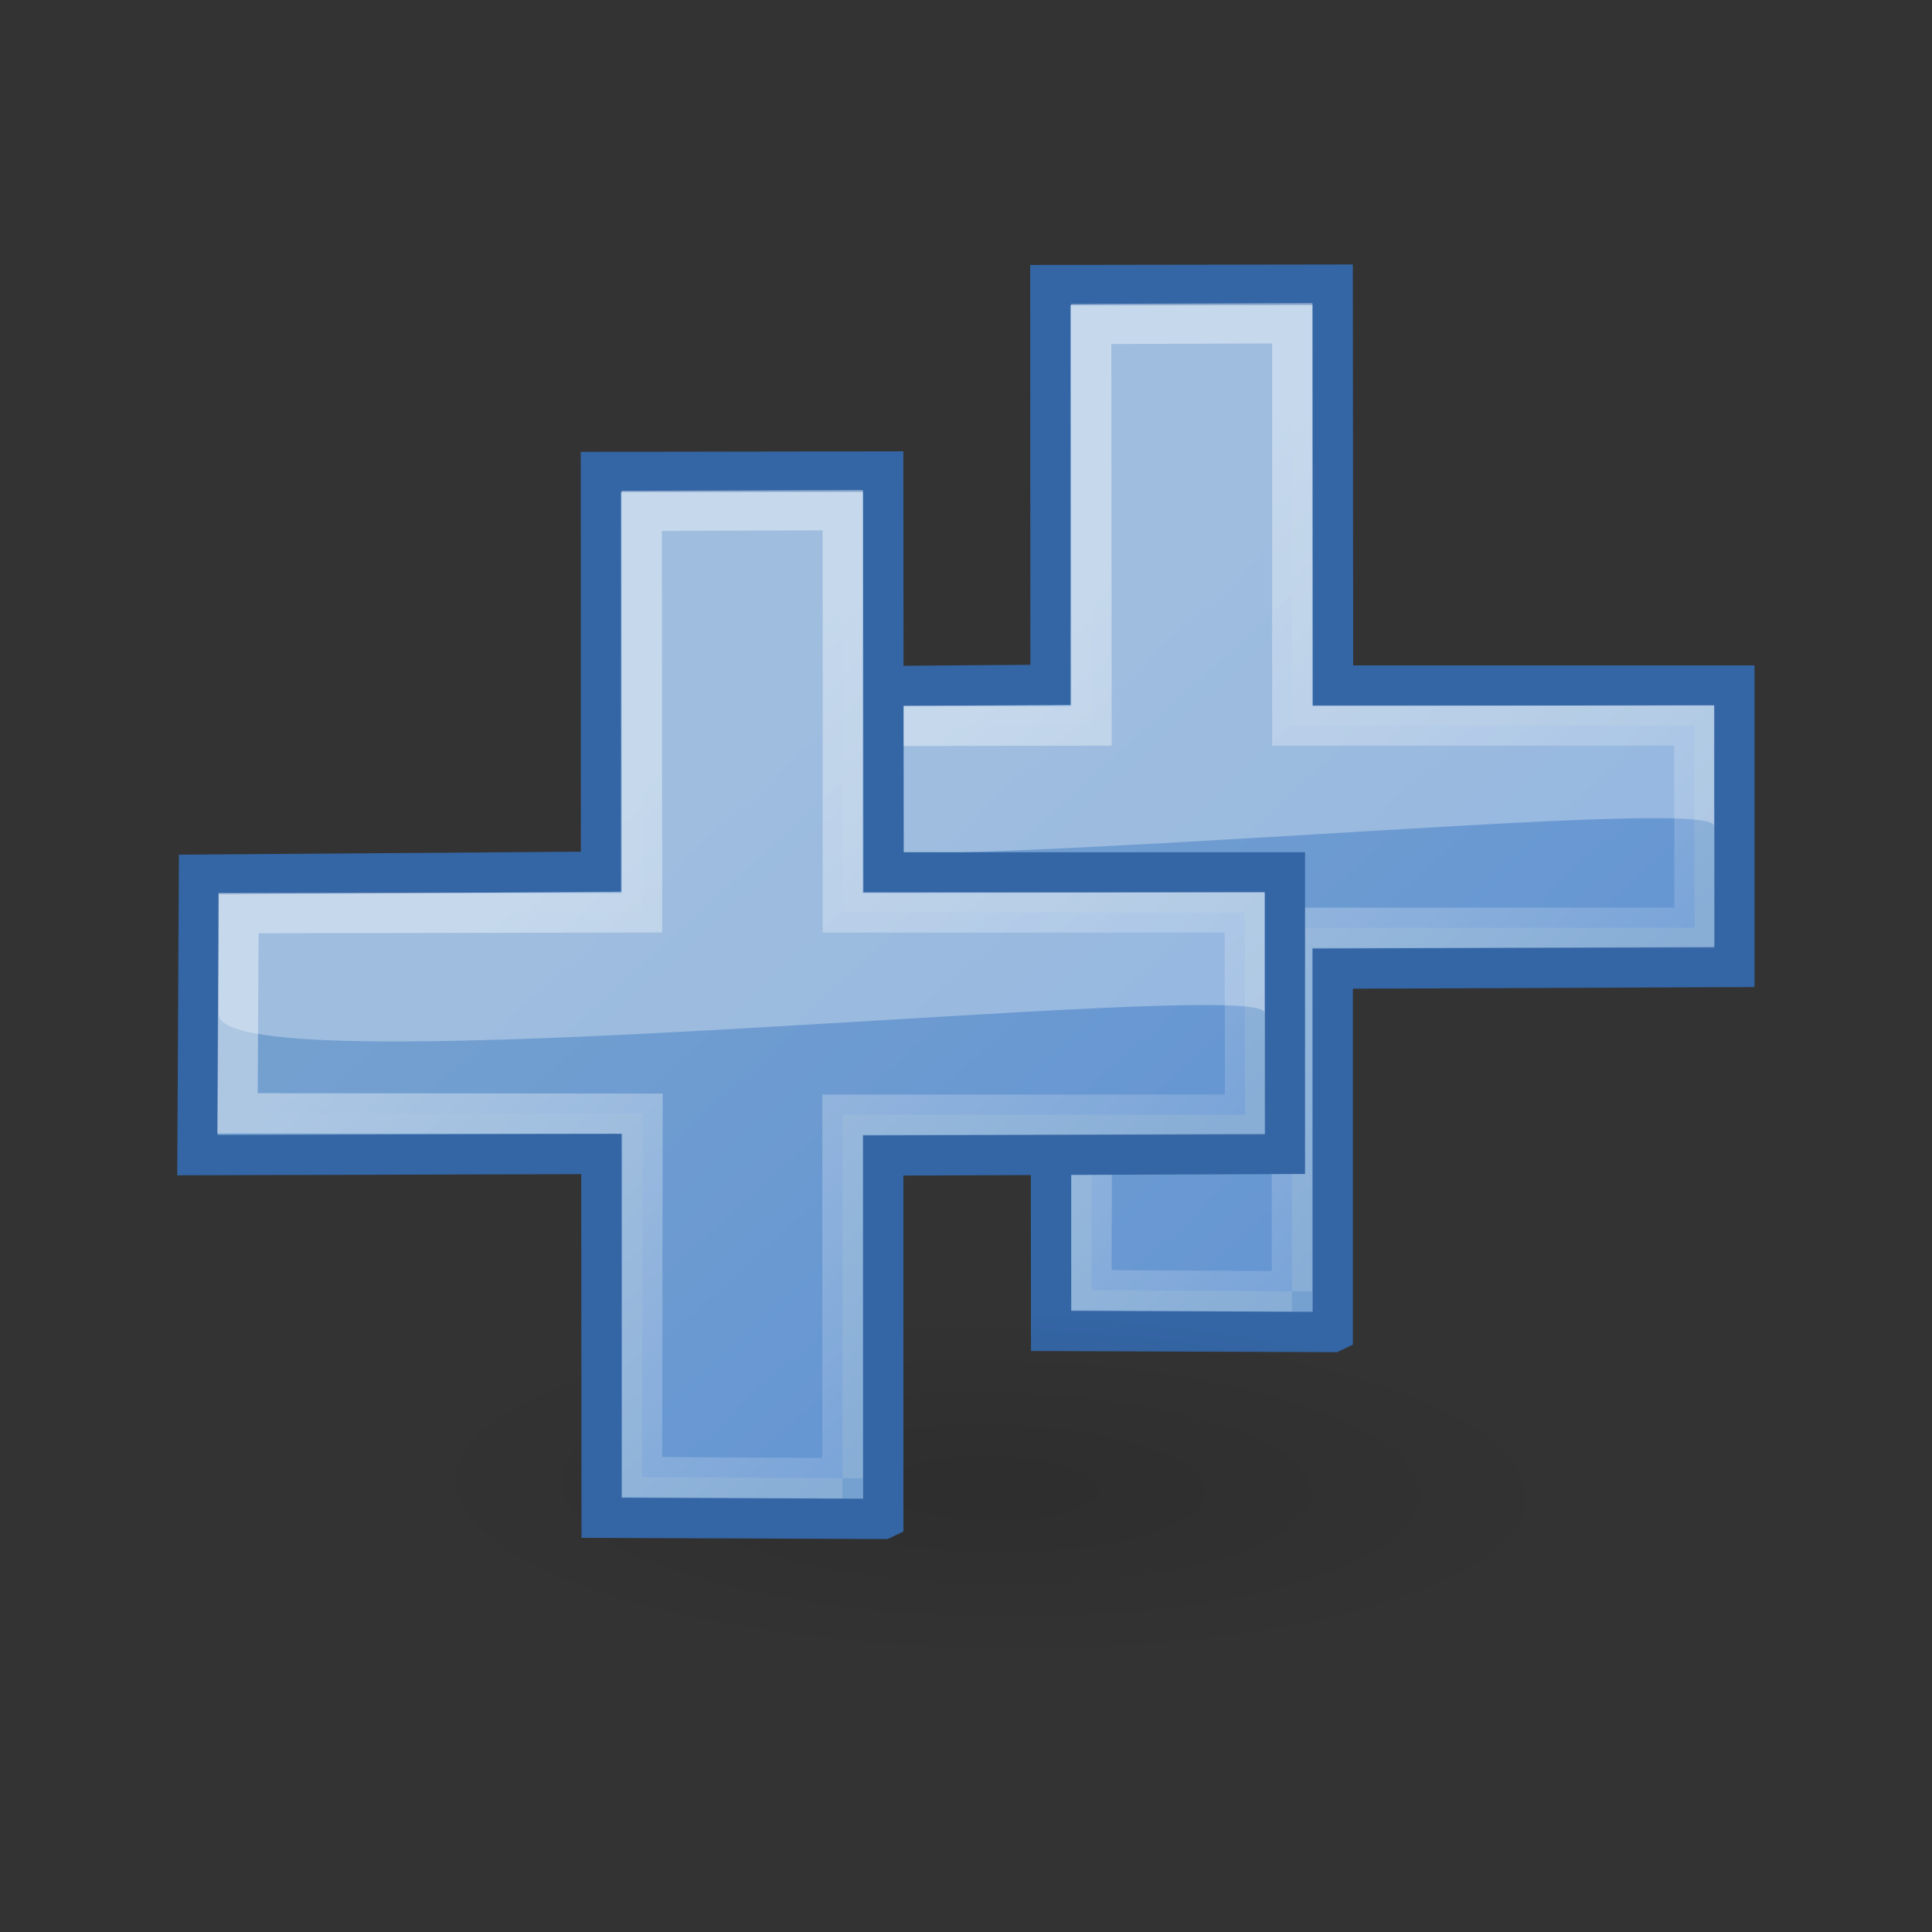 <?xml version="1.0" encoding="UTF-8" standalone="no"?>
<!-- Created with Inkscape (http://www.inkscape.org/) -->

<svg
   xmlns:dc="http://purl.org/dc/elements/1.1/"
   xmlns:cc="http://creativecommons.org/ns#"
   xmlns:rdf="http://www.w3.org/1999/02/22-rdf-syntax-ns#"
   xmlns:svg="http://www.w3.org/2000/svg"
   xmlns="http://www.w3.org/2000/svg"
   xmlns:xlink="http://www.w3.org/1999/xlink"
   xmlns:sodipodi="http://sodipodi.sourceforge.net/DTD/sodipodi-0.dtd"
   xmlns:inkscape="http://www.inkscape.org/namespaces/inkscape"
   width="48px"
   height="48px"
   id="svg6431"
   sodipodi:version="0.32"
   inkscape:version="0.47pre4 r22446"
   sodipodi:docname="list-add-all.svg"
   inkscape:output_extension="org.inkscape.output.svg.inkscape"
   version="1.1"
   inkscape:export-filename="/home/ppinard/documents/workspace/javadev/EBSD-PTP/src/ptpshared/data/icon/list-add-all_(22x22).png"
   inkscape:export-xdpi="41.25"
   inkscape:export-ydpi="41.25">
  <rect width="100%" height="100%" fill="#333333" stroke="none"/>
  <defs
     id="defs6433">
    <inkscape:perspective
       sodipodi:type="inkscape:persp3d"
       inkscape:vp_x="0 : 24 : 1"
       inkscape:vp_y="0 : 1000 : 0"
       inkscape:vp_z="48 : 24 : 1"
       inkscape:persp3d-origin="24 : 16 : 1"
       id="perspective70" />
    <linearGradient
       inkscape:collect="always"
       id="linearGradient2091">
      <stop
         style="stop-color:#000000;stop-opacity:1;"
         offset="0"
         id="stop2093" />
      <stop
         style="stop-color:#000000;stop-opacity:0;"
         offset="1"
         id="stop2095" />
    </linearGradient>
    <linearGradient
       id="linearGradient7916">
      <stop
         style="stop-color:#ffffff;stop-opacity:1;"
         offset="0"
         id="stop7918" />
      <stop
         style="stop-color:#ffffff;stop-opacity:0.34;"
         offset="1"
         id="stop7920" />
    </linearGradient>
    <linearGradient
       inkscape:collect="always"
       id="linearGradient8662">
      <stop
         style="stop-color:#000000;stop-opacity:1;"
         offset="0"
         id="stop8664" />
      <stop
         style="stop-color:#000000;stop-opacity:0;"
         offset="1"
         id="stop8666" />
    </linearGradient>
    <radialGradient
       inkscape:collect="always"
       xlink:href="#linearGradient8662"
       id="radialGradient1503"
       gradientUnits="userSpaceOnUse"
       gradientTransform="matrix(1,0,0,0.537,-1.018989e-13,16.873)"
       cx="24.837"
       cy="36.421"
       fx="24.837"
       fy="36.421"
       r="15.645" />
    <linearGradient
       inkscape:collect="always"
       id="linearGradient2847">
      <stop
         style="stop-color:#3465a4;stop-opacity:1;"
         offset="0"
         id="stop2849" />
      <stop
         style="stop-color:#3465a4;stop-opacity:0;"
         offset="1"
         id="stop2851" />
    </linearGradient>
    <linearGradient
       inkscape:collect="always"
       xlink:href="#linearGradient2847"
       id="linearGradient1488"
       gradientUnits="userSpaceOnUse"
       gradientTransform="matrix(-1,0,0,-1,-1.242,40.082)"
       x1="37.128"
       y1="29.73"
       x2="37.065"
       y2="26.194" />
    <linearGradient
       id="linearGradient2831">
      <stop
         style="stop-color:#3465a4;stop-opacity:1;"
         offset="0"
         id="stop2833" />
      <stop
         id="stop2855"
         offset="0.333"
         style="stop-color:#5b86be;stop-opacity:1;" />
      <stop
         style="stop-color:#83a8d8;stop-opacity:0;"
         offset="1"
         id="stop2835" />
    </linearGradient>
    <linearGradient
       inkscape:collect="always"
       xlink:href="#linearGradient2831"
       id="linearGradient1486"
       gradientUnits="userSpaceOnUse"
       gradientTransform="translate(-48.305,-6.043)"
       x1="13.479"
       y1="10.612"
       x2="15.419"
       y2="19.115" />
    <linearGradient
       id="linearGradient2380">
      <stop
         style="stop-color:#b9cfe7;stop-opacity:1"
         offset="0"
         id="stop2382" />
      <stop
         style="stop-color:#729fcf;stop-opacity:1"
         offset="1"
         id="stop2384" />
    </linearGradient>
    <linearGradient
       id="linearGradient2682">
      <stop
         style="stop-color:#3977c3;stop-opacity:1;"
         offset="0"
         id="stop2684" />
      <stop
         style="stop-color:#89aedc;stop-opacity:0;"
         offset="1"
         id="stop2686" />
    </linearGradient>
    <linearGradient
       inkscape:collect="always"
       xlink:href="#linearGradient2682"
       id="linearGradient2688"
       x1="36.714"
       y1="31.456"
       x2="37.124"
       y2="24.842"
       gradientUnits="userSpaceOnUse"
       gradientTransform="translate(-48.77,-5.766)" />
    <linearGradient
       inkscape:collect="always"
       id="linearGradient2690">
      <stop
         style="stop-color:#c4d7eb;stop-opacity:1;"
         offset="0"
         id="stop2692" />
      <stop
         style="stop-color:#c4d7eb;stop-opacity:0;"
         offset="1"
         id="stop2694" />
    </linearGradient>
    <linearGradient
       inkscape:collect="always"
       xlink:href="#linearGradient2690"
       id="linearGradient2696"
       x1="32.648"
       y1="30.749"
       x2="37.124"
       y2="24.842"
       gradientUnits="userSpaceOnUse"
       gradientTransform="translate(-48.77,-5.766)" />
    <linearGradient
       inkscape:collect="always"
       id="linearGradient2871">
      <stop
         style="stop-color:#3465a4;stop-opacity:1;"
         offset="0"
         id="stop2873" />
      <stop
         style="stop-color:#3465a4;stop-opacity:1"
         offset="1"
         id="stop2875" />
    </linearGradient>
    <linearGradient
       id="linearGradient2402">
      <stop
         style="stop-color:#729fcf;stop-opacity:1;"
         offset="0"
         id="stop2404" />
      <stop
         style="stop-color:#528ac5;stop-opacity:1;"
         offset="1"
         id="stop2406" />
    </linearGradient>
    <linearGradient
       inkscape:collect="always"
       xlink:href="#linearGradient2797"
       id="linearGradient1493"
       gradientUnits="userSpaceOnUse"
       x1="5.965"
       y1="26.048"
       x2="52.854"
       y2="26.048" />
    <linearGradient
       inkscape:collect="always"
       id="linearGradient2797">
      <stop
         style="stop-color:#ffffff;stop-opacity:1;"
         offset="0"
         id="stop2799" />
      <stop
         style="stop-color:#ffffff;stop-opacity:0;"
         offset="1"
         id="stop2801" />
    </linearGradient>
    <linearGradient
       inkscape:collect="always"
       xlink:href="#linearGradient2797"
       id="linearGradient1491"
       gradientUnits="userSpaceOnUse"
       x1="5.965"
       y1="26.048"
       x2="52.854"
       y2="26.048" />
    <linearGradient
       inkscape:collect="always"
       id="linearGradient7179">
      <stop
         style="stop-color:#ffffff;stop-opacity:1;"
         offset="0"
         id="stop7181" />
      <stop
         style="stop-color:#ffffff;stop-opacity:0;"
         offset="1"
         id="stop7183" />
    </linearGradient>
    <linearGradient
       id="linearGradient2316">
      <stop
         style="stop-color:#000000;stop-opacity:1;"
         offset="0"
         id="stop2318" />
      <stop
         style="stop-color:#ffffff;stop-opacity:0.66;"
         offset="1"
         id="stop2320" />
    </linearGradient>
    <linearGradient
       id="linearGradient1322">
      <stop
         id="stop1324"
         offset="0"
         style="stop-color:#729fcf" />
      <stop
         id="stop1326"
         offset="1"
         style="stop-color:#5187d6;stop-opacity:1;" />
    </linearGradient>
    <linearGradient
       inkscape:collect="always"
       xlink:href="#linearGradient1322"
       id="linearGradient4975"
       x1="34.893"
       y1="36.423"
       x2="45.919"
       y2="48.548"
       gradientUnits="userSpaceOnUse"
       gradientTransform="translate(-18.018,-13.571)" />
    <linearGradient
       inkscape:collect="always"
       xlink:href="#linearGradient7179"
       id="linearGradient7185"
       x1="13.435"
       y1="13.604"
       x2="22.375"
       y2="23.554"
       gradientUnits="userSpaceOnUse" />
    <linearGradient
       inkscape:collect="always"
       xlink:href="#linearGradient7179"
       id="linearGradient7189"
       gradientUnits="userSpaceOnUse"
       x1="13.435"
       y1="13.604"
       x2="22.375"
       y2="23.554"
       gradientTransform="matrix(-1,0,0,-1,47.939,50.025)" />
    <linearGradient
       inkscape:collect="always"
       xlink:href="#linearGradient2380"
       id="linearGradient7180"
       gradientUnits="userSpaceOnUse"
       x1="62.514"
       y1="36.061"
       x2="15.985"
       y2="20.609" />
    <linearGradient
       inkscape:collect="always"
       xlink:href="#linearGradient2871"
       id="linearGradient7182"
       gradientUnits="userSpaceOnUse"
       x1="46.835"
       y1="45.264"
       x2="45.38"
       y2="50.94" />
    <linearGradient
       inkscape:collect="always"
       xlink:href="#linearGradient2402"
       id="linearGradient7184"
       gradientUnits="userSpaceOnUse"
       x1="18.936"
       y1="23.668"
       x2="53.589"
       y2="26.649" />
    <linearGradient
       inkscape:collect="always"
       xlink:href="#linearGradient2871"
       id="linearGradient7186"
       gradientUnits="userSpaceOnUse"
       x1="46.835"
       y1="45.264"
       x2="45.38"
       y2="50.94" />
    <linearGradient
       inkscape:collect="always"
       xlink:href="#linearGradient7916"
       id="linearGradient7922"
       x1="16.875"
       y1="22.852"
       x2="27.901"
       y2="34.977"
       gradientUnits="userSpaceOnUse" />
    <radialGradient
       inkscape:collect="always"
       xlink:href="#linearGradient2091"
       id="radialGradient2097"
       cx="23.071"
       cy="35.127"
       fx="23.071"
       fy="35.127"
       r="10.319"
       gradientTransform="matrix(0.915,0.013,-0.008,0.214,2.254,27.189)"
       gradientUnits="userSpaceOnUse" />
    <inkscape:perspective
       id="perspective3234"
       inkscape:persp3d-origin="0.5 : 0.33333333 : 1"
       inkscape:vp_z="1 : 0.5 : 1"
       inkscape:vp_y="0 : 1000 : 0"
       inkscape:vp_x="0 : 0.5 : 1"
       sodipodi:type="inkscape:persp3d" />
    <linearGradient
       inkscape:collect="always"
       xlink:href="#linearGradient1322-5"
       id="linearGradient4975-1"
       x1="34.893"
       y1="36.423"
       x2="45.919"
       y2="48.548"
       gradientUnits="userSpaceOnUse"
       gradientTransform="translate(-18.018,-13.571)" />
    <linearGradient
       id="linearGradient1322-5">
      <stop
         id="stop1324-5"
         offset="0"
         style="stop-color:#729fcf" />
      <stop
         id="stop1326-4"
         offset="1"
         style="stop-color:#5187d6;stop-opacity:1;" />
    </linearGradient>
    <linearGradient
       inkscape:collect="always"
       xlink:href="#linearGradient7916-8"
       id="linearGradient7922-9"
       x1="16.875"
       y1="22.852"
       x2="27.901"
       y2="34.977"
       gradientUnits="userSpaceOnUse" />
    <linearGradient
       id="linearGradient7916-8">
      <stop
         style="stop-color:#ffffff;stop-opacity:1;"
         offset="0"
         id="stop7918-3" />
      <stop
         style="stop-color:#ffffff;stop-opacity:0.34;"
         offset="1"
         id="stop7920-8" />
    </linearGradient>
    <linearGradient
       inkscape:collect="always"
       xlink:href="#linearGradient1322"
       id="linearGradient3281"
       gradientUnits="userSpaceOnUse"
       gradientTransform="translate(-18.018,-13.571)"
       x1="34.893"
       y1="36.423"
       x2="45.919"
       y2="48.548" />
    <linearGradient
       inkscape:collect="always"
       xlink:href="#linearGradient7916"
       id="linearGradient3283"
       gradientUnits="userSpaceOnUse"
       x1="16.875"
       y1="22.852"
       x2="27.901"
       y2="34.977" />
    <inkscape:perspective
       id="perspective3293"
       inkscape:persp3d-origin="0.5 : 0.33333333 : 1"
       inkscape:vp_z="1 : 0.5 : 1"
       inkscape:vp_y="0 : 1000 : 0"
       inkscape:vp_x="0 : 0.5 : 1"
       sodipodi:type="inkscape:persp3d" />
    <linearGradient
       inkscape:collect="always"
       xlink:href="#linearGradient1322-5-9"
       id="linearGradient4975-1-9"
       x1="34.893"
       y1="36.423"
       x2="45.919"
       y2="48.548"
       gradientUnits="userSpaceOnUse"
       gradientTransform="translate(-18.018,-13.571)" />
    <linearGradient
       id="linearGradient1322-5-9">
      <stop
         id="stop1324-5-0"
         offset="0"
         style="stop-color:#729fcf" />
      <stop
         id="stop1326-4-8"
         offset="1"
         style="stop-color:#5187d6;stop-opacity:1;" />
    </linearGradient>
    <linearGradient
       inkscape:collect="always"
       xlink:href="#linearGradient7916-8-3"
       id="linearGradient7922-9-9"
       x1="16.875"
       y1="22.852"
       x2="27.901"
       y2="34.977"
       gradientUnits="userSpaceOnUse" />
    <linearGradient
       id="linearGradient7916-8-3">
      <stop
         style="stop-color:#ffffff;stop-opacity:1;"
         offset="0"
         id="stop7918-3-1" />
      <stop
         style="stop-color:#ffffff;stop-opacity:0.34;"
         offset="1"
         id="stop7920-8-4" />
    </linearGradient>
    <linearGradient
       inkscape:collect="always"
       xlink:href="#linearGradient1322-5-9"
       id="linearGradient3356"
       gradientUnits="userSpaceOnUse"
       gradientTransform="translate(-18.018,-13.571)"
       x1="34.893"
       y1="36.423"
       x2="45.919"
       y2="48.548" />
    <linearGradient
       inkscape:collect="always"
       xlink:href="#linearGradient7916-8-3"
       id="linearGradient3358"
       gradientUnits="userSpaceOnUse"
       x1="16.875"
       y1="22.852"
       x2="27.901"
       y2="34.977" />
    <radialGradient
       inkscape:collect="always"
       xlink:href="#linearGradient2091"
       id="radialGradient3360"
       gradientUnits="userSpaceOnUse"
       gradientTransform="matrix(0.915,0.013,-0.008,0.214,2.254,27.189)"
       cx="23.071"
       cy="35.127"
       fx="23.071"
       fy="35.127"
       r="10.319" />
    <linearGradient
       inkscape:collect="always"
       xlink:href="#linearGradient1322"
       id="linearGradient3362"
       gradientUnits="userSpaceOnUse"
       gradientTransform="translate(-18.018,-13.571)"
       x1="34.893"
       y1="36.423"
       x2="45.919"
       y2="48.548" />
    <linearGradient
       inkscape:collect="always"
       xlink:href="#linearGradient7916"
       id="linearGradient3364"
       gradientUnits="userSpaceOnUse"
       x1="16.875"
       y1="22.852"
       x2="27.901"
       y2="34.977" />
  </defs>
  <sodipodi:namedview
     id="base"
     pagecolor="#ffffff"
     bordercolor="#666666"
     borderopacity="0.157"
     inkscape:pageopacity="0.0"
     inkscape:pageshadow="2"
     inkscape:zoom="7.3407053"
     inkscape:cx="1.2376637"
     inkscape:cy="22.579225"
     inkscape:current-layer="layer1"
     showgrid="false"
     inkscape:grid-bbox="true"
     inkscape:document-units="px"
     inkscape:window-width="1440"
     inkscape:window-height="825"
     inkscape:window-x="0"
     inkscape:window-y="25"
     showguides="true"
     inkscape:guide-bbox="true"
     inkscape:showpageshadow="false"
     inkscape:window-maximized="1" />
  <g
     inkscape:groupmode="layer"
     id="layer2"
     inkscape:label="Layer" />
  <g
     id="layer1"
     inkscape:label="Layer 1"
     inkscape:groupmode="layer">
    <g
       id="g3345"
       transform="translate(0.431,-3.807)">
      <g
         id="g3221-5"
         transform="translate(5.167,-0.643)">
        <path
           style="font-size:59.901px;font-style:normal;font-variant:normal;font-weight:bold;font-stretch:normal;text-align:start;line-height:125%;writing-mode:lr-tb;text-anchor:start;fill:#75a1d0;fill-opacity:1;stroke:#3465a4;stroke-width:1px;stroke-linecap:butt;stroke-linejoin:miter;stroke-opacity:1;font-family:Bitstream Vera Sans"
           d="m 27.514,37.543 0,-9.027 9.978,-0.04 0,-6.995 -9.97,0 -0.009,-9.96 -7.016,0.011 0.004,9.931 -9.99,0.074 -0.036,6.969 10.034,-0.029 0.007,9.04 6.996,0.027 z"
           id="text1314-2"
           sodipodi:nodetypes="ccccccccccccc" />
        <path
           style="font-size:59.901px;font-style:normal;font-variant:normal;font-weight:bold;font-stretch:normal;text-align:start;line-height:125%;writing-mode:lr-tb;text-anchor:start;opacity:0.409;fill:url(#linearGradient3356);fill-opacity:1;stroke:url(#linearGradient3358);stroke-width:1px;stroke-linecap:butt;stroke-linejoin:miter;stroke-opacity:1;font-family:Bitstream Vera Sans"
           d="m 26.499,36.534 0,-9.034 10.003,0 -0.007,-5.024 -9.987,0 0,-9.995 -4.995,0.018 0.009,9.977 -10.026,0.018 -0.027,4.973 10.064,0.009 -0.013,9.027 4.979,0.031 z"
           id="path7076-2"
           sodipodi:nodetypes="ccccccccccccc" />
        <path
           style="opacity:0.312;fill:#ffffff;fill-opacity:1;fill-rule:evenodd;stroke:none"
           d="m 11,25 c 0,1.938 25.984,-0.969 25.984,-0.031 l 0,-3 L 27,22 l 0,-9.965 -6,0 L 21,22 l -10,0 0,3 z"
           id="path7914-2"
           sodipodi:nodetypes="ccccccccc" />
      </g>
      <path
         transform="matrix(1.55,0,0,1.979,-11.597,-28.491)"
         d="m 33.278,34.941 c 0,1.281 -4.62,2.32 -10.319,2.32 -5.699,0 -10.319,-1.039 -10.319,-2.32 0,-1.281 4.62,-2.32 10.319,-2.32 5.699,0 10.319,1.039 10.319,2.32 z"
         sodipodi:ry="2.320194"
         sodipodi:rx="10.31934"
         sodipodi:cy="34.94062"
         sodipodi:cx="22.958872"
         id="path1361"
         style="opacity:0.108;fill:url(#radialGradient3360);fill-opacity:1;stroke:none"
         sodipodi:type="arc" />
      <g
         transform="translate(-6,4)"
         id="g3221">
        <path
           style="font-size:59.901px;font-style:normal;font-variant:normal;font-weight:bold;font-stretch:normal;text-align:start;line-height:125%;writing-mode:lr-tb;text-anchor:start;fill:#75a1d0;fill-opacity:1;stroke:#3465a4;stroke-width:1px;stroke-linecap:butt;stroke-linejoin:miter;stroke-opacity:1;font-family:Bitstream Vera Sans"
           d="m 27.514,37.543 0,-9.027 9.978,-0.04 0,-6.995 -9.97,0 -0.009,-9.96 -7.016,0.011 0.004,9.931 -9.99,0.074 -0.036,6.969 10.034,-0.029 0.007,9.04 6.996,0.027 z"
           id="text1314"
           sodipodi:nodetypes="ccccccccccccc" />
        <path
           style="font-size:59.901px;font-style:normal;font-variant:normal;font-weight:bold;font-stretch:normal;text-align:start;line-height:125%;writing-mode:lr-tb;text-anchor:start;opacity:0.409;fill:url(#linearGradient3362);fill-opacity:1;stroke:url(#linearGradient3364);stroke-width:1px;stroke-linecap:butt;stroke-linejoin:miter;stroke-opacity:1;font-family:Bitstream Vera Sans"
           d="m 26.499,36.534 0,-9.034 10.003,0 -0.007,-5.024 -9.987,0 0,-9.995 -4.995,0.018 0.009,9.977 -10.026,0.018 -0.027,4.973 10.064,0.009 -0.013,9.027 4.979,0.031 z"
           id="path7076"
           sodipodi:nodetypes="ccccccccccccc" />
        <path
           style="opacity:0.312;fill:#ffffff;fill-opacity:1;fill-rule:evenodd;stroke:none"
           d="m 11,25 c 0,1.938 25.984,-0.969 25.984,-0.031 l 0,-3 L 27,22 l 0,-9.965 -6,0 L 21,22 l -10,0 0,3 z"
           id="path7914"
           sodipodi:nodetypes="ccccccccc" />
      </g>
    </g>
  </g>
</svg>
